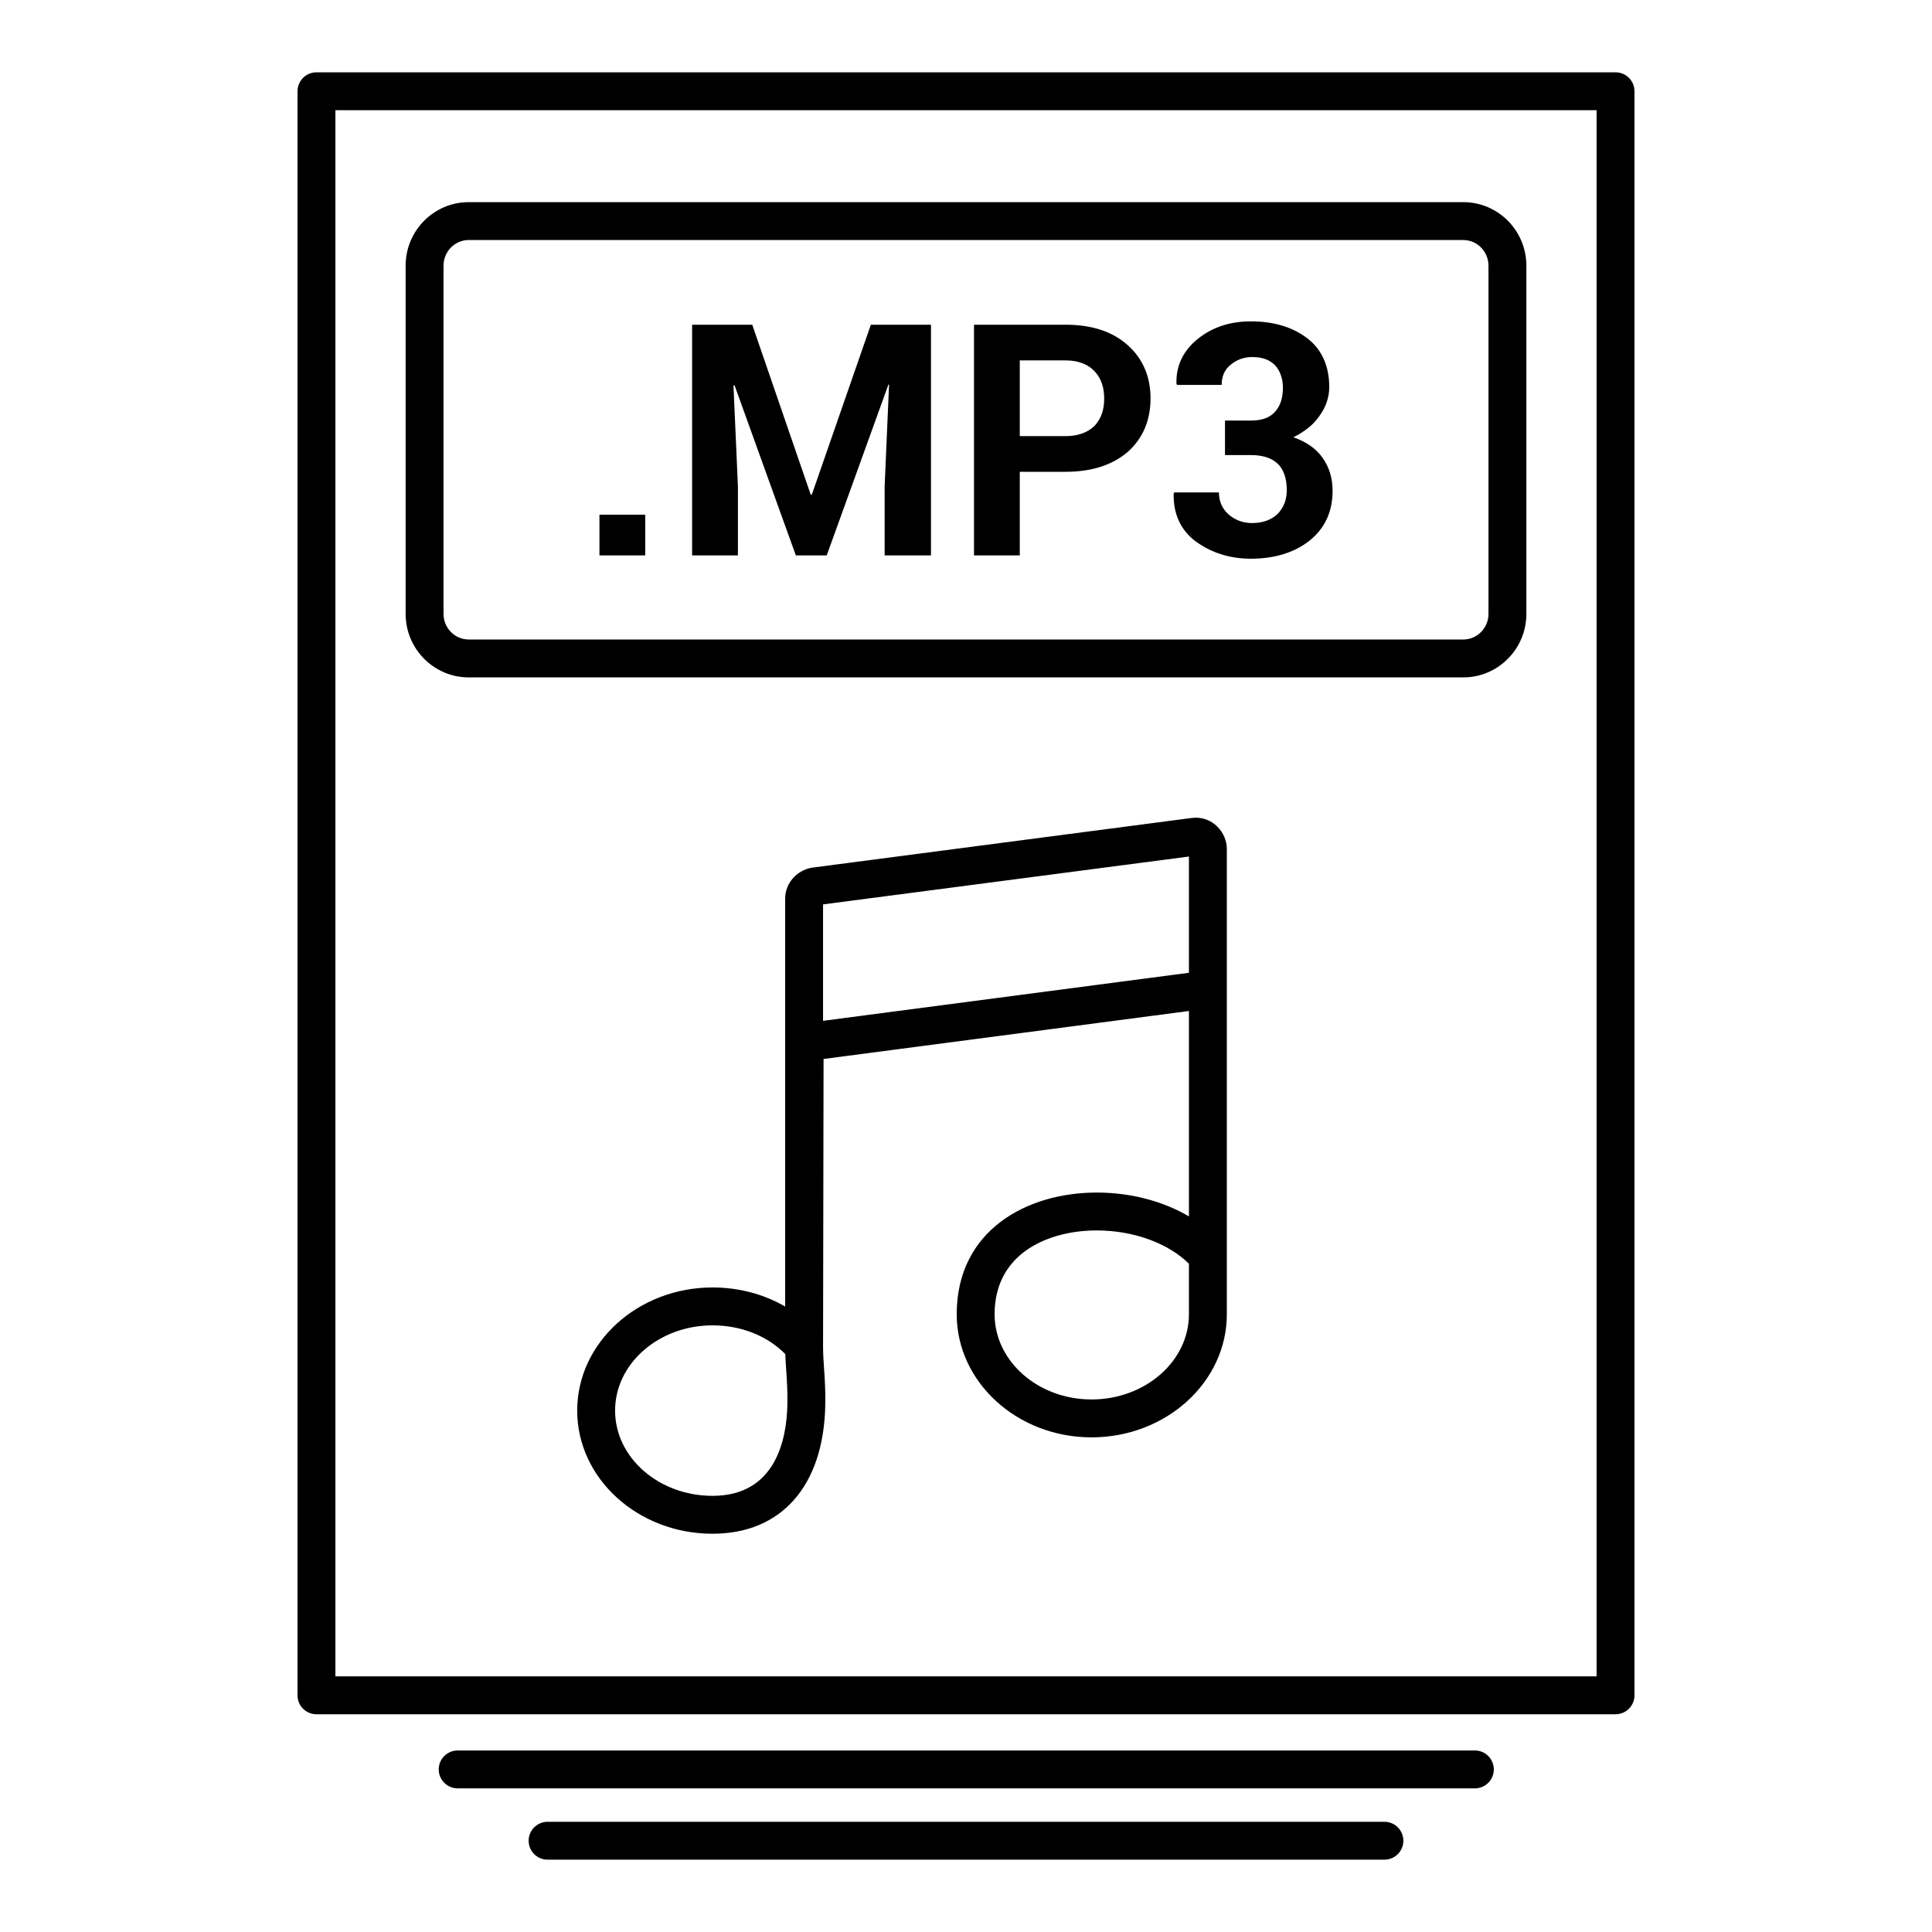 <?xml version="1.0" ?><!DOCTYPE svg  PUBLIC '-//W3C//DTD SVG 1.1//EN'  'http://www.w3.org/Graphics/SVG/1.1/DTD/svg11.dtd'><svg height="512px" style="enable-background:new 0 0 512 512;" version="1.1" viewBox="0 0 512 512" width="512px" xml:space="preserve" xmlns="http://www.w3.org/2000/svg" xmlns:xlink="http://www.w3.org/1999/xlink"><g id="file__x2C___mp3__x2C__music__x2C_"><g id="Layer_63"><g><g><path d="M428.136,454.297H83.865c-2.773,0-5.022-2.246-5.022-5.021V24.188c0-2.775,2.249-5.021,5.022-5.021h344.271      c2.774,0,5.021,2.246,5.021,5.021v425.088C433.156,452.051,430.91,454.297,428.136,454.297z M88.886,444.254h334.228V29.209      H88.886V444.254z"/></g><g><path d="M387.789,179.517H124.215c-9.218,0-16.721-7.55-16.721-16.831v-92.28c0-9.282,7.502-16.836,16.721-16.836h263.574      c9.217,0,16.716,7.554,16.716,16.836v92.28C404.505,171.967,397.006,179.517,387.789,179.517z M124.215,63.611      c-3.684,0-6.678,3.047-6.678,6.794v92.28c0,3.741,2.994,6.788,6.678,6.788h263.574c3.677,0,6.674-3.047,6.674-6.788v-92.28      c0-3.747-2.997-6.794-6.674-6.794H124.215z"/></g><g><path d="M390.855,473.934H121.29c-2.773,0-5.022-2.248-5.022-5.021c0-2.775,2.249-5.021,5.022-5.021h269.565      c2.776,0,5.021,2.246,5.021,5.021C395.877,471.686,393.632,473.934,390.855,473.934z"/></g><g><path d="M366.884,492.834H145.116c-2.772,0-5.021-2.246-5.021-5.021s2.249-5.021,5.021-5.021h221.768      c2.775,0,5.021,2.246,5.021,5.021S369.659,492.834,366.884,492.834z"/></g><g><path d="M188.826,406.457c-19.775,0-35.863-14.641-35.863-32.631c0-17.994,16.088-32.635,35.863-32.635      c6.98,0,13.613,1.783,19.249,5.057V238.134c0-3.989,2.956-7.434,7.028-8.184l100.698-13.18c2.77-0.353,5.158,0.62,6.849,2.337      c1.572,1.581,2.474,3.727,2.474,5.888v123.289c0,17.988-16.092,32.629-35.863,32.629c-19.697,0-35.722-14.641-35.722-32.629      c0-22.275,18.629-32.244,37.091-32.244c9.036,0,17.587,2.273,24.451,6.326v-54.441l-96.827,12.713l-0.136,76.219      c0,1.877,0.125,3.686,0.256,5.623c0.194,2.846,0.416,6.07,0.325,10.129C218.228,393.801,207.06,406.457,188.826,406.457z       M188.826,351.234c-14.237,0-25.821,10.133-25.821,22.592c0,12.455,11.584,22.588,25.821,22.588      c16.793,0,19.636-15.053,19.835-24.027c0.078-3.607-0.116-6.463-0.305-9.227c-0.101-1.482-0.194-2.895-0.245-4.32      C203.298,353.982,196.37,351.234,188.826,351.234z M290.629,326.078c-12.479,0-27.048,5.816-27.048,22.205      c0,12.453,11.517,22.588,25.679,22.588c14.237,0,25.82-10.135,25.82-22.588V334.9      C309.53,329.426,300.359,326.078,290.629,326.078z M218.117,239.675v30.852l96.963-12.732v-30.806L218.117,239.675z"/></g><g><path d="M170.993,147.179H158.86v-10.778h12.132V147.179z M199.352,86.053l15.497,45.035h0.292l15.644-45.035h15.934v61.126      H234.44v-18.307l1.168-26.874l-0.146-0.146l-16.373,45.327h-8.185l-16.227-45.034h-0.297l1.173,26.728v18.307h-12.137V86.053      H199.352z M270.252,125.034v22.145H258.12V86.053h24.271c6.869,0,12.425,1.773,16.519,5.465      c3.943,3.546,5.993,8.27,5.993,14.026c0,5.907-2.05,10.631-5.993,14.177c-4.094,3.541-9.649,5.313-16.519,5.313H270.252z       M270.252,115.581h12.139c3.359,0,5.992-1.032,7.746-2.8c1.752-1.924,2.482-4.286,2.482-7.091c0-2.951-0.73-5.314-2.482-7.232      c-1.754-1.924-4.387-2.951-7.746-2.951h-12.139V115.581z M324.635,111.451h6.873c2.922,0,4.972-0.74,6.434-2.367      c1.313-1.47,2.044-3.54,2.044-6.345c0-2.363-0.73-4.433-2.044-5.908c-1.462-1.476-3.364-2.211-6.141-2.211      c-2.195,0-4.094,0.735-5.701,2.065c-1.612,1.33-2.342,3.103-2.342,5.313h-11.84l-0.146-0.297      c-0.146-4.725,1.753-8.708,5.556-11.81c3.802-3.098,8.479-4.725,14.181-4.725c6.286,0,11.257,1.627,15.055,4.579      c3.803,2.951,5.701,7.383,5.701,12.843c0,2.658-0.876,5.317-2.629,7.68c-1.606,2.361-3.948,4.134-6.87,5.61      c3.359,1.184,5.993,2.956,7.745,5.464c1.754,2.509,2.635,5.314,2.635,8.713c0,5.61-2.05,9.891-5.998,13.14      c-4.09,3.249-9.353,4.87-15.639,4.87c-5.701,0-10.524-1.622-14.619-4.573c-3.948-2.957-5.992-7.237-5.848-12.702l0.146-0.292      h11.841c0,2.357,0.876,4.281,2.481,5.756c1.612,1.476,3.804,2.362,6.291,2.362c2.921,0,5.118-0.886,6.723-2.362      c1.607-1.626,2.484-3.691,2.484-6.351c0-3.249-0.877-5.611-2.484-7.086c-1.604-1.476-3.946-2.216-7.016-2.216h-6.873V111.451z"/></g></g></g></g><g id="Layer_1"/></svg>